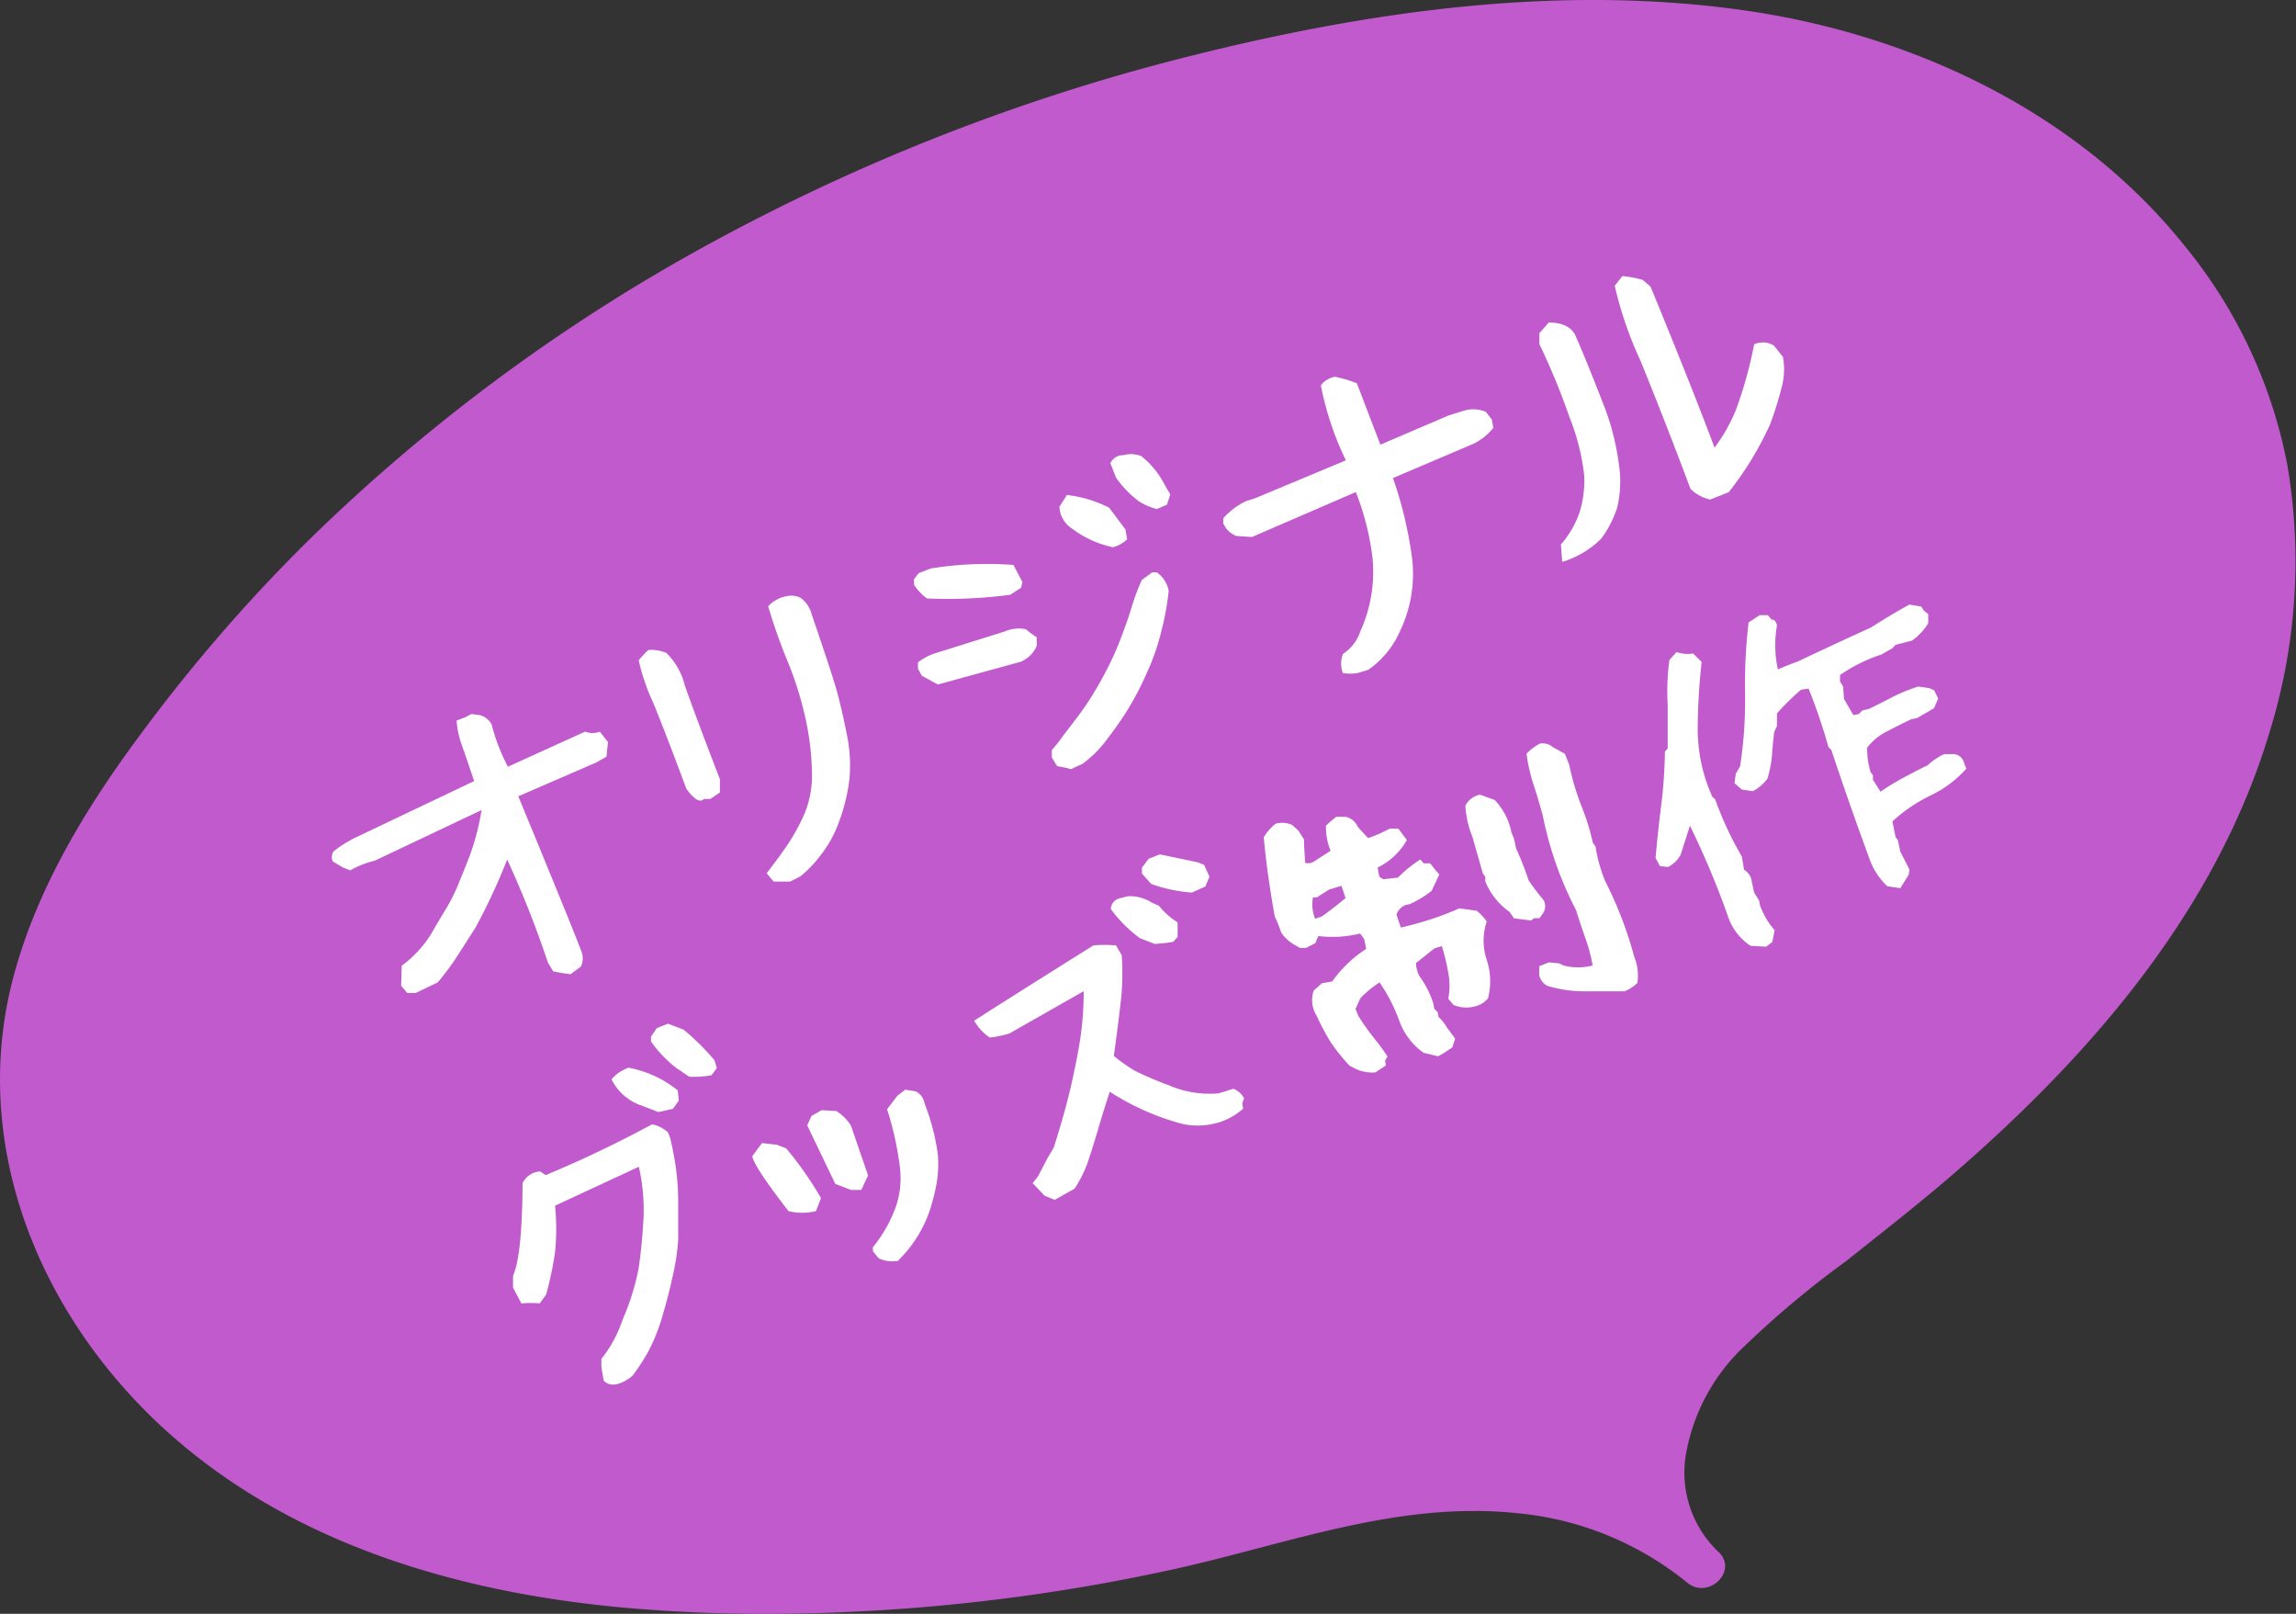 <svg id="レイヤー_1" data-name="レイヤー 1" xmlns="http://www.w3.org/2000/svg" viewBox="0 0 156.95 110.29"><rect x="0" y="0" width="156.95" height="110.29" fill="#333333" stroke="none"/><defs><style>.cls-1{fill:#c05acd;}.cls-2{fill:#fff;}</style></defs><path class="cls-1" d="M53.2,108.79h0c-11.93.07-24.27-1.45-34.56-7.49S.54,83.88,1.51,72C2.12,64.57,6,57.8,10.31,51.76,29.17,25.67,59.4,9,91.08,3.27c12.2-2.19,25-2.83,36.8.93s22.52,12.52,26.17,24.36c3.4,11,.35,23.2-5.77,32.94s-15,17.38-24.12,24.4c-3.44,2.66-7,5.37-9.07,9.21s-2,9.17,1.32,12c-7.92-6.73-18.87-6.13-28.1-3.46A127.24,127.24,0,0,1,53.2,108.79Z"/><path class="cls-1" d="M53.2,107.29c-12,.07-24.76-1.42-35.09-8.08C9.29,93.53,2.42,83.55,3,72.74c.31-6.18,3.12-11.93,6.44-17A99.09,99.09,0,0,1,20,42.3,118.75,118.75,0,0,1,45.8,21.66,133.85,133.85,0,0,1,76.62,8.23c11.68-3.44,24-5.75,36.26-5.14,11.61.59,23.18,4.38,31.55,12.71a32.18,32.18,0,0,1,8.07,12.81A33.72,33.72,0,0,1,153,46.33c-2.75,12.13-10.69,22-19.75,30.12-4.5,4-9.44,7.52-14,11.46-4.09,3.51-7.57,8.25-7,13.92a9.62,9.62,0,0,0,3.07,6.32l2.12-2.12c-6.12-5.11-14-6.45-21.8-5.46a104.06,104.06,0,0,0-12.31,2.85,125.51,125.51,0,0,1-13.72,2.7,127.22,127.22,0,0,1-16.44,1.17,1.5,1.5,0,0,0,0,3,130.59,130.59,0,0,0,27.31-3.1c7.76-1.74,15.19-4.63,23.28-3.77a21.55,21.55,0,0,1,11.56,4.73c1.46,1.23,3.57-.82,2.12-2.12a7.45,7.45,0,0,1-2.17-6.76,13.24,13.24,0,0,1,4-7.29,65.41,65.41,0,0,1,6.95-5.81c2.51-2,5-3.94,7.38-6,9.43-8.18,17.91-18,21.55-30.16a39.38,39.38,0,0,0,1.22-18.17,33.59,33.59,0,0,0-7-15C142.11,7.75,131,2.49,119.72.78,106.87-1.15,93.63.73,81.12,3.89A138.86,138.86,0,0,0,48.7,16.55,123.82,123.82,0,0,0,21.18,36.84,112.19,112.19,0,0,0,9.94,49.74c-3.76,5-7.2,10.51-8.91,16.61-3.19,11.3,1.32,22.84,9.6,30.75,9,8.58,21.39,12,33.48,12.89,3,.23,6.06.32,9.09.3A1.5,1.5,0,0,0,53.2,107.29Z"/><path class="cls-2" d="M39,66.58l-.51-.07-.67-.12-.36-.59a69.56,69.56,0,0,0-2.79-7.06,41.5,41.5,0,0,1-2.17,4.66l-1.15,1.8a18.05,18.05,0,0,1-1.43,1.94l-1.5.72-.58,0-.42-.49L27.46,66a7.82,7.82,0,0,0,2-2.15c.41-.71.76-1.31,1.05-1.77a12.55,12.55,0,0,0,.8-1.6c.25-.61.52-1.27.8-2a17,17,0,0,0,.81-3.12l-7.3,3.46a6.67,6.67,0,0,0-1.68.66l-.51-.2-.69-.41a.75.75,0,0,1,.06-.68,7.78,7.78,0,0,1,1.61-1l8-3.81c-.36-1.08-.64-1.89-.83-2.43a6.28,6.28,0,0,1-.37-1.7l.59-.23.42-.22.63.08a1.38,1.38,0,0,1,.75.61,13.29,13.29,0,0,0,1.12,2.91L40,50a1.33,1.33,0,0,0,1,0l.56.71-.1,1-.68.39-5.35,2.32q4.29,10.4,4.36,10.75a1.29,1.29,0,0,1-.08.89Z"/><path class="cls-2" d="M48.56,54.6l-.44,0q-.39.42-1.2-.69c-1-2.68-1.75-4.63-2.26-5.86a14.53,14.53,0,0,1-1-2.92,5.42,5.42,0,0,1,.67-.71,2.75,2.75,0,0,1,1.22.2,4.71,4.71,0,0,1,1.26,2.21c.38,1.11,1.18,3.26,2.4,6.42v.91ZM54,60.25H52.88l-.47-.57c.56-.73,1.05-1.4,1.46-2A14.1,14.1,0,0,0,55,55.6a6.91,6.91,0,0,0,.5-2.93,18.65,18.65,0,0,0-.45-3.62A23.86,23.86,0,0,0,53.8,45.1a36.94,36.94,0,0,1-1.29-3.67,2.29,2.29,0,0,1,1.19-.67,1.5,1.5,0,0,1,1,.08A2,2,0,0,1,55.49,42q1.21,3.53,1.62,4.9c.27.92.52,2,.76,3.2a10.35,10.35,0,0,1,.19,3.2,12.6,12.6,0,0,1-.69,2.82A8.15,8.15,0,0,1,56,58.57a7.74,7.74,0,0,1-1.3,1.33Z"/><path class="cls-2" d="M69.05,40.65a32.54,32.54,0,0,1-5.68.25,3.44,3.44,0,0,1-.89-.94l0-.38.32-.41.83-.32a24.11,24.11,0,0,1,5.65-.24l.61,1.17-.09.39Zm.68,4.59-5.62,1.54-1.1-.6-.26-.48,0-.43a3.77,3.77,0,0,1,1.23-.64l4.69-1.47A2.46,2.46,0,0,1,70.12,43l.27.22.48.34v.57A2,2,0,0,1,69.73,45.24Zm3.47,7.33-.29-.09-.65-.12-.36-.59,0-.5.46-.56.36-.49q.57-.73,1.14-1.5a19.93,19.93,0,0,0,1.28-2A22,22,0,0,0,76.47,44c.37-.94.66-1.76.87-2.45a15.61,15.61,0,0,1,.71-1.91l.72-.53.3,0a2,2,0,0,1,.82,1.27,18.58,18.58,0,0,1-.5,2.75,15.85,15.85,0,0,1-1.06,3A20.1,20.1,0,0,1,77,48.64c-.43.68-.91,1.34-1.41,2A7.91,7.91,0,0,1,74,52.2ZM76.08,37.4a7.06,7.06,0,0,1-2.79-1.27,1.87,1.87,0,0,1-.87-1.5l.51-.8a8.29,8.29,0,0,1,2.89.87l1.11,1.48.12.68A2.33,2.33,0,0,1,76.08,37.4Zm3-2.61a4.13,4.13,0,0,1-1.21-.52,7,7,0,0,1-1.57-1.61l-.4-1a.94.94,0,0,1,.89-.55,1.88,1.88,0,0,1,1.24.07,6,6,0,0,1,1.61,2l.36.61-.23.7Z"/><path class="cls-2" d="M93.54,45.77,92.8,46a3.23,3.23,0,0,1-1,0,1.82,1.82,0,0,1,0-1.31A2.92,2.92,0,0,0,93,43.12a9.82,9.82,0,0,0,.83-4.92,18,18,0,0,0-1.15-4.57L85.58,36.7l-1.06-.07a1.57,1.57,0,0,1-.9-.87l0-.34a4.82,4.82,0,0,1,1.58-1.18l.6-.19L92,31.46a21.08,21.08,0,0,1-1.71-5.12,1.48,1.48,0,0,1,1-.59l.76.19.7.25,1.61,4.2,4.67-2,1-.31a2.2,2.2,0,0,1,1.54.07l.41.52.1.57a3.91,3.91,0,0,1-1.36,1.09l-5.5,2.34a27.3,27.3,0,0,1,1.31,5.51,9.05,9.05,0,0,1-.85,5A6.28,6.28,0,0,1,93.54,45.77Z"/><path class="cls-2" d="M106.79,38.4l-.09-1.19A6.59,6.59,0,0,0,108,34.94a7.25,7.25,0,0,0,.29-2.48,15.34,15.34,0,0,0-1-3.94,47.24,47.24,0,0,0-2.06-5l0-.75.64-.73c1,0,1.65.38,1.87,1,.57,1.3,1.16,2.78,1.8,4.42a17.26,17.26,0,0,1,1.13,4.31,7.74,7.74,0,0,1-.12,2.91,7.27,7.27,0,0,1-1.1,2.14A6.37,6.37,0,0,1,106.79,38.4Zm11.38-4.76-1.27.5a2.76,2.76,0,0,1-1.34-.73q-1.78-4.74-3.43-8.78a25.8,25.8,0,0,1-1.75-5.1l.52-.66a7.06,7.06,0,0,1,1.39.26l.54.46q3,7.31,4.37,11A11.18,11.18,0,0,0,118.67,28a28.68,28.68,0,0,0,1.24-4.47,1.45,1.45,0,0,1,1.34.08l.63.78a4.76,4.76,0,0,1-.07,2A23.2,23.2,0,0,1,121,29,22.19,22.19,0,0,1,118.17,33.64Z"/><path class="cls-2" d="M43,94.21c-.76.5-1.33.55-1.73.15l-.16-.92,0-.57a8.71,8.71,0,0,0,1.45-2.68,16.78,16.78,0,0,0,1.09-3.48c.14-.9.25-2,.33-3.25a13.26,13.26,0,0,0-.31-3.72L37.94,82.4a15.7,15.7,0,0,1,0,3.19,22.83,22.83,0,0,1-.61,2.89l-.44.6a6.57,6.57,0,0,0-1.25,0L35.07,88l0-.81q.63-1.41.65-6.33a1.42,1.42,0,0,1,1.2-.8l.38.25a79.08,79.08,0,0,0,7.27-3.47,2.22,2.22,0,0,1,1.09.55l.14.34c.15.6.28,1.27.39,2a17.37,17.37,0,0,1,.17,2.53c0,.94,0,1.76,0,2.48A15.57,15.57,0,0,1,46,87.14q-.28,1.33-.75,2.91a12.59,12.59,0,0,1-1,2.44,16,16,0,0,1-1,1.52Zm3-18.43L45,76l-1.13-.44a3.54,3.54,0,0,1-2.07-1.8,2.78,2.78,0,0,1,1.17-.79,7.57,7.57,0,0,1,3.36,1.55l.07.7Zm2.64-2.3a6.14,6.14,0,0,1-1.54.1L46.25,73a8,8,0,0,1-1.75-1.83v-.32l.4-.59.76-.3,1.07.41a16.25,16.25,0,0,1,2.11,2.09L49,73Z"/><path class="cls-2" d="M55.78,82.77a4,4,0,0,1-1.88,0c-1.61-2.08-2.44-3.34-2.47-3.76l.66-.89,1,.11.65.25a23.8,23.8,0,0,1,2.38,3.4Zm3.1-1.45-.71,0-1.07-.41-1.92-4,.29-.64.7-.4,1,.06a3.15,3.15,0,0,1,1,1l1.17,3.4Zm2.55,4.84A2.26,2.26,0,0,1,60.07,86l-.4-.49,0-.27a9.64,9.64,0,0,0,1.44-2.43,6,6,0,0,0,.41-3,21.64,21.64,0,0,0-.88-4l.7-.92.54-.42.72.12a1.11,1.11,0,0,1,.6.82,14.76,14.76,0,0,1,.91,3.51A7.65,7.65,0,0,1,64,81a13.13,13.13,0,0,1-.47,1.8,8.61,8.61,0,0,1-2.12,3.33Z"/><path class="cls-2" d="M72.1,82l-.69-.28-.82-.86.37-.47.63-1.21.44-.75c.2-.62.47-1.49.78-2.62s.6-2.4.87-3.85a22.05,22.05,0,0,0,.4-4.22L69,70.63a7.4,7.4,0,0,1-1.35.28,3.67,3.67,0,0,1-1.06-1.15q1.38-.9,8.15-5.15a9,9,0,0,1,1.55,0l.39.68a18.52,18.52,0,0,1,0,2.47c-.07.83-.25,2.29-.54,4.41a12.34,12.34,0,0,0,1.42,1,22.68,22.68,0,0,0,2.34,1,7,7,0,0,0,3.41.55l1-.31a1.37,1.37,0,0,1,.74.67.74.74,0,0,0-.06.68,4.61,4.61,0,0,1-1.44.87,5,5,0,0,1-2.69.19,17.29,17.29,0,0,1-5-2.21c-.28.87-.53,1.66-.74,2.38s-.43,1.43-.66,2.13a8.23,8.23,0,0,1-1,2.11Zm8.09-17.63a11.29,11.29,0,0,1-1.26.14l-1-.39a9,9,0,0,1-2-2,.8.8,0,0,1,.66-.74l.51-.13a2.79,2.79,0,0,1,1.64.44l.48.21a5.16,5.16,0,0,0,1.28,1.14l0,.59v.4ZM81.47,61a10.61,10.61,0,0,1-2.78-.59l-.63-.71v-.4l.46-.61.76-.3,2.59.54.44.18.37.81-.29.67Z"/><path class="cls-2" d="M98.31,72.19l-1-.24a4.6,4.6,0,0,1-1.67-2.22,11.35,11.35,0,0,0-1.34-2.59A7.8,7.8,0,0,0,93,68.21l-.34.74.19.47a15.93,15.93,0,0,0,1,1.43c.36.45.71.9,1,1.36l-.17.27.06.33-.72.48a2.74,2.74,0,0,1-1.33-.23l-.44-.23a13.38,13.38,0,0,1-1.29-1.61A16.07,16.07,0,0,1,90,69.41a2,2,0,0,1-.2-1.71l.56-.5.71-.13a8.47,8.47,0,0,1,2.32-2.22l-.14-.68-.28-.37a7.87,7.87,0,0,1-2.85.17l-.21.49-.63.32-.44,0-.27-.17a2.55,2.55,0,0,1-1-.9,7.71,7.71,0,0,0-.43-1.07c-.16-.87-.3-1.77-.43-2.67s-.24-1.82-.32-2.75a3.51,3.51,0,0,1,.8-.92,1.62,1.62,0,0,1,1.14.08l.43.39.38.6c0,.53.05,1.06.08,1.6a.76.76,0,0,0,.64-.12l1.1-.71a4.21,4.21,0,0,1-.32-1.71,6.58,6.58,0,0,1,.71-.61h.64a1.19,1.19,0,0,1,.83.7l.7.76A10,10,0,0,0,95,56.63l.59,0,.58.78a4.6,4.6,0,0,1-2,1.88l.12.63.27.17,1-.11a8.57,8.57,0,0,1,1.53-1.24l.23.26.44,0,.41.52.22.24-.52,1.11a6.79,6.79,0,0,1-1.5.92l-.26.05a1.09,1.09,0,0,0-.65.66l.3.89a21.89,21.89,0,0,0,4-1.31l1.18.16a3.23,3.23,0,0,1,.69.74,4.12,4.12,0,0,0,0,2.62,4.69,4.69,0,0,1,.09,2.62,1.59,1.59,0,0,1-.86.55,2.28,2.28,0,0,1-1.5-.09l-.36-.42a4.63,4.63,0,0,0,0-1.78,14.13,14.13,0,0,0-.44-1.82l-.5.15c-.42.33-.84.68-1.26,1a1.86,1.86,0,0,0,.25.93,6.43,6.43,0,0,1,.94,1.87l.05.33.24.24.06.33a2.56,2.56,0,0,1,.54.67l.59.8-.19.6-.54.36Zm-7.93-9.57c.55-.4,1.08-.81,1.6-1.24l-.28-.84-.86.26-.82.53-.27,0a2.62,2.62,0,0,0,.15,1.46Zm14.86.13-.37,0-.21.16-1.17-.15-.3-.44a4.66,4.66,0,0,1-1.66-2.09l0-.31-.16-.21-.72-2.52a6.65,6.65,0,0,1-.48-2.12,1.39,1.39,0,0,1,1-.76l1,.36a4.47,4.47,0,0,1,1.15,2.22l.18.45.14.65a21.62,21.62,0,0,1,.86,2.19,14.58,14.58,0,0,0,1,1.31.86.86,0,0,1,0,.89Zm5.79,5c-.86,0-1.74,0-2.61,0a8.8,8.8,0,0,1-2.63-.37,1.06,1.06,0,0,1-.57-.74l0-.61.66-.26.71.07.28.14a3.91,3.91,0,0,0,2,0,11.49,11.49,0,0,0-.5-1.87c-.22-.62-.43-1.26-.64-1.92a24.33,24.33,0,0,1-2.27-6.46c-.19-.69-.4-1.4-.63-2.11a11.46,11.46,0,0,1-.48-2.11,3.7,3.7,0,0,1,.91-.69,1.07,1.07,0,0,1,.9.25l.81.44.3.76a16.91,16.91,0,0,0,.88,2.93,15.6,15.6,0,0,1,.73,2.38l.19.28a10.29,10.29,0,0,0,.65,2.34,26.88,26.88,0,0,1,2,5.21,3.39,3.39,0,0,1,.21,1.76A2.69,2.69,0,0,1,111,67.77Z"/><path class="cls-2" d="M120.73,64.7l-1.06-.06a3.9,3.9,0,0,1-1.58-2.1,57.56,57.56,0,0,0-2.57-6.11l-.64,2a2,2,0,0,1-.86.82l-.55-.06-.3-.56c.11-1.22.24-2.43.39-3.62a33.36,33.36,0,0,0,.25-3.64l.19-.22c0-1,0-2,0-3a15.55,15.55,0,0,1,.12-3.05l.49-.54a2.18,2.18,0,0,0,1.13.1l.58.58a44.4,44.4,0,0,0-.27,4.62,11.31,11.31,0,0,0,1,4.59l.2.19a23.12,23.12,0,0,0,1.82,3.9l.15.9a1.09,1.09,0,0,1,.53.82l.16.74.34.55.06.33a5.33,5.33,0,0,0,1,1.69l-.16.81Zm9.17-4-.88-.13a4.68,4.68,0,0,1-1.27-2q-1.34-3.63-2.56-7.31l-.2-.2a39.24,39.24,0,0,0-1.36-4l-.52.08a17.78,17.78,0,0,0-1.64,1.61l0,.87-.19.41c-.06.52-.12,1.06-.15,1.59a7.85,7.85,0,0,1-.31,1.59,2.93,2.93,0,0,1-1,.86l-.75-.11-.5-.43.08-.64.3-.52a29.31,29.31,0,0,0,.34-4.94,36.24,36.24,0,0,1,.24-4.89l.76-.5.55,0,.26.3c.2,0,.32.16.37.41a7.88,7.88,0,0,0,.06,3c.46-.2.92-.38,1.38-.55,1.65-.78,3.32-1.56,5-2.32q1.26-.82,2.61-1.56l.81.13.18.28.3.24,0,.62a3.91,3.91,0,0,1-1.11,1.19l-1.12.29-.23.24-.74.42a11.15,11.15,0,0,0-2.83,1.4l0,.45.21.33.06.85.64,1.11.37-.07.25-.25.44-.1c.54-.26,1.08-.53,1.63-.82a11.65,11.65,0,0,1,1.75-.71l.75.11.33.14.28.57-.29.67-1.17.67-.38.07c-.55.27-1.1.54-1.65.83a3.91,3.91,0,0,0-1.36,1.11,5.2,5.2,0,0,0,.23,1.68l.16.21,0,.31.52.82a15.15,15.15,0,0,1,1.64-1c.52-.27,1-.54,1.57-.8a4.31,4.31,0,0,1,1.14-.77l.72,0a.81.81,0,0,1,.65.63l.14.37a7.87,7.87,0,0,1-2.47,1.84,10.59,10.59,0,0,0-2.58,1.76l.22,1.07.16.22.16.77.63,1.23-.06.36Z"/></svg>
